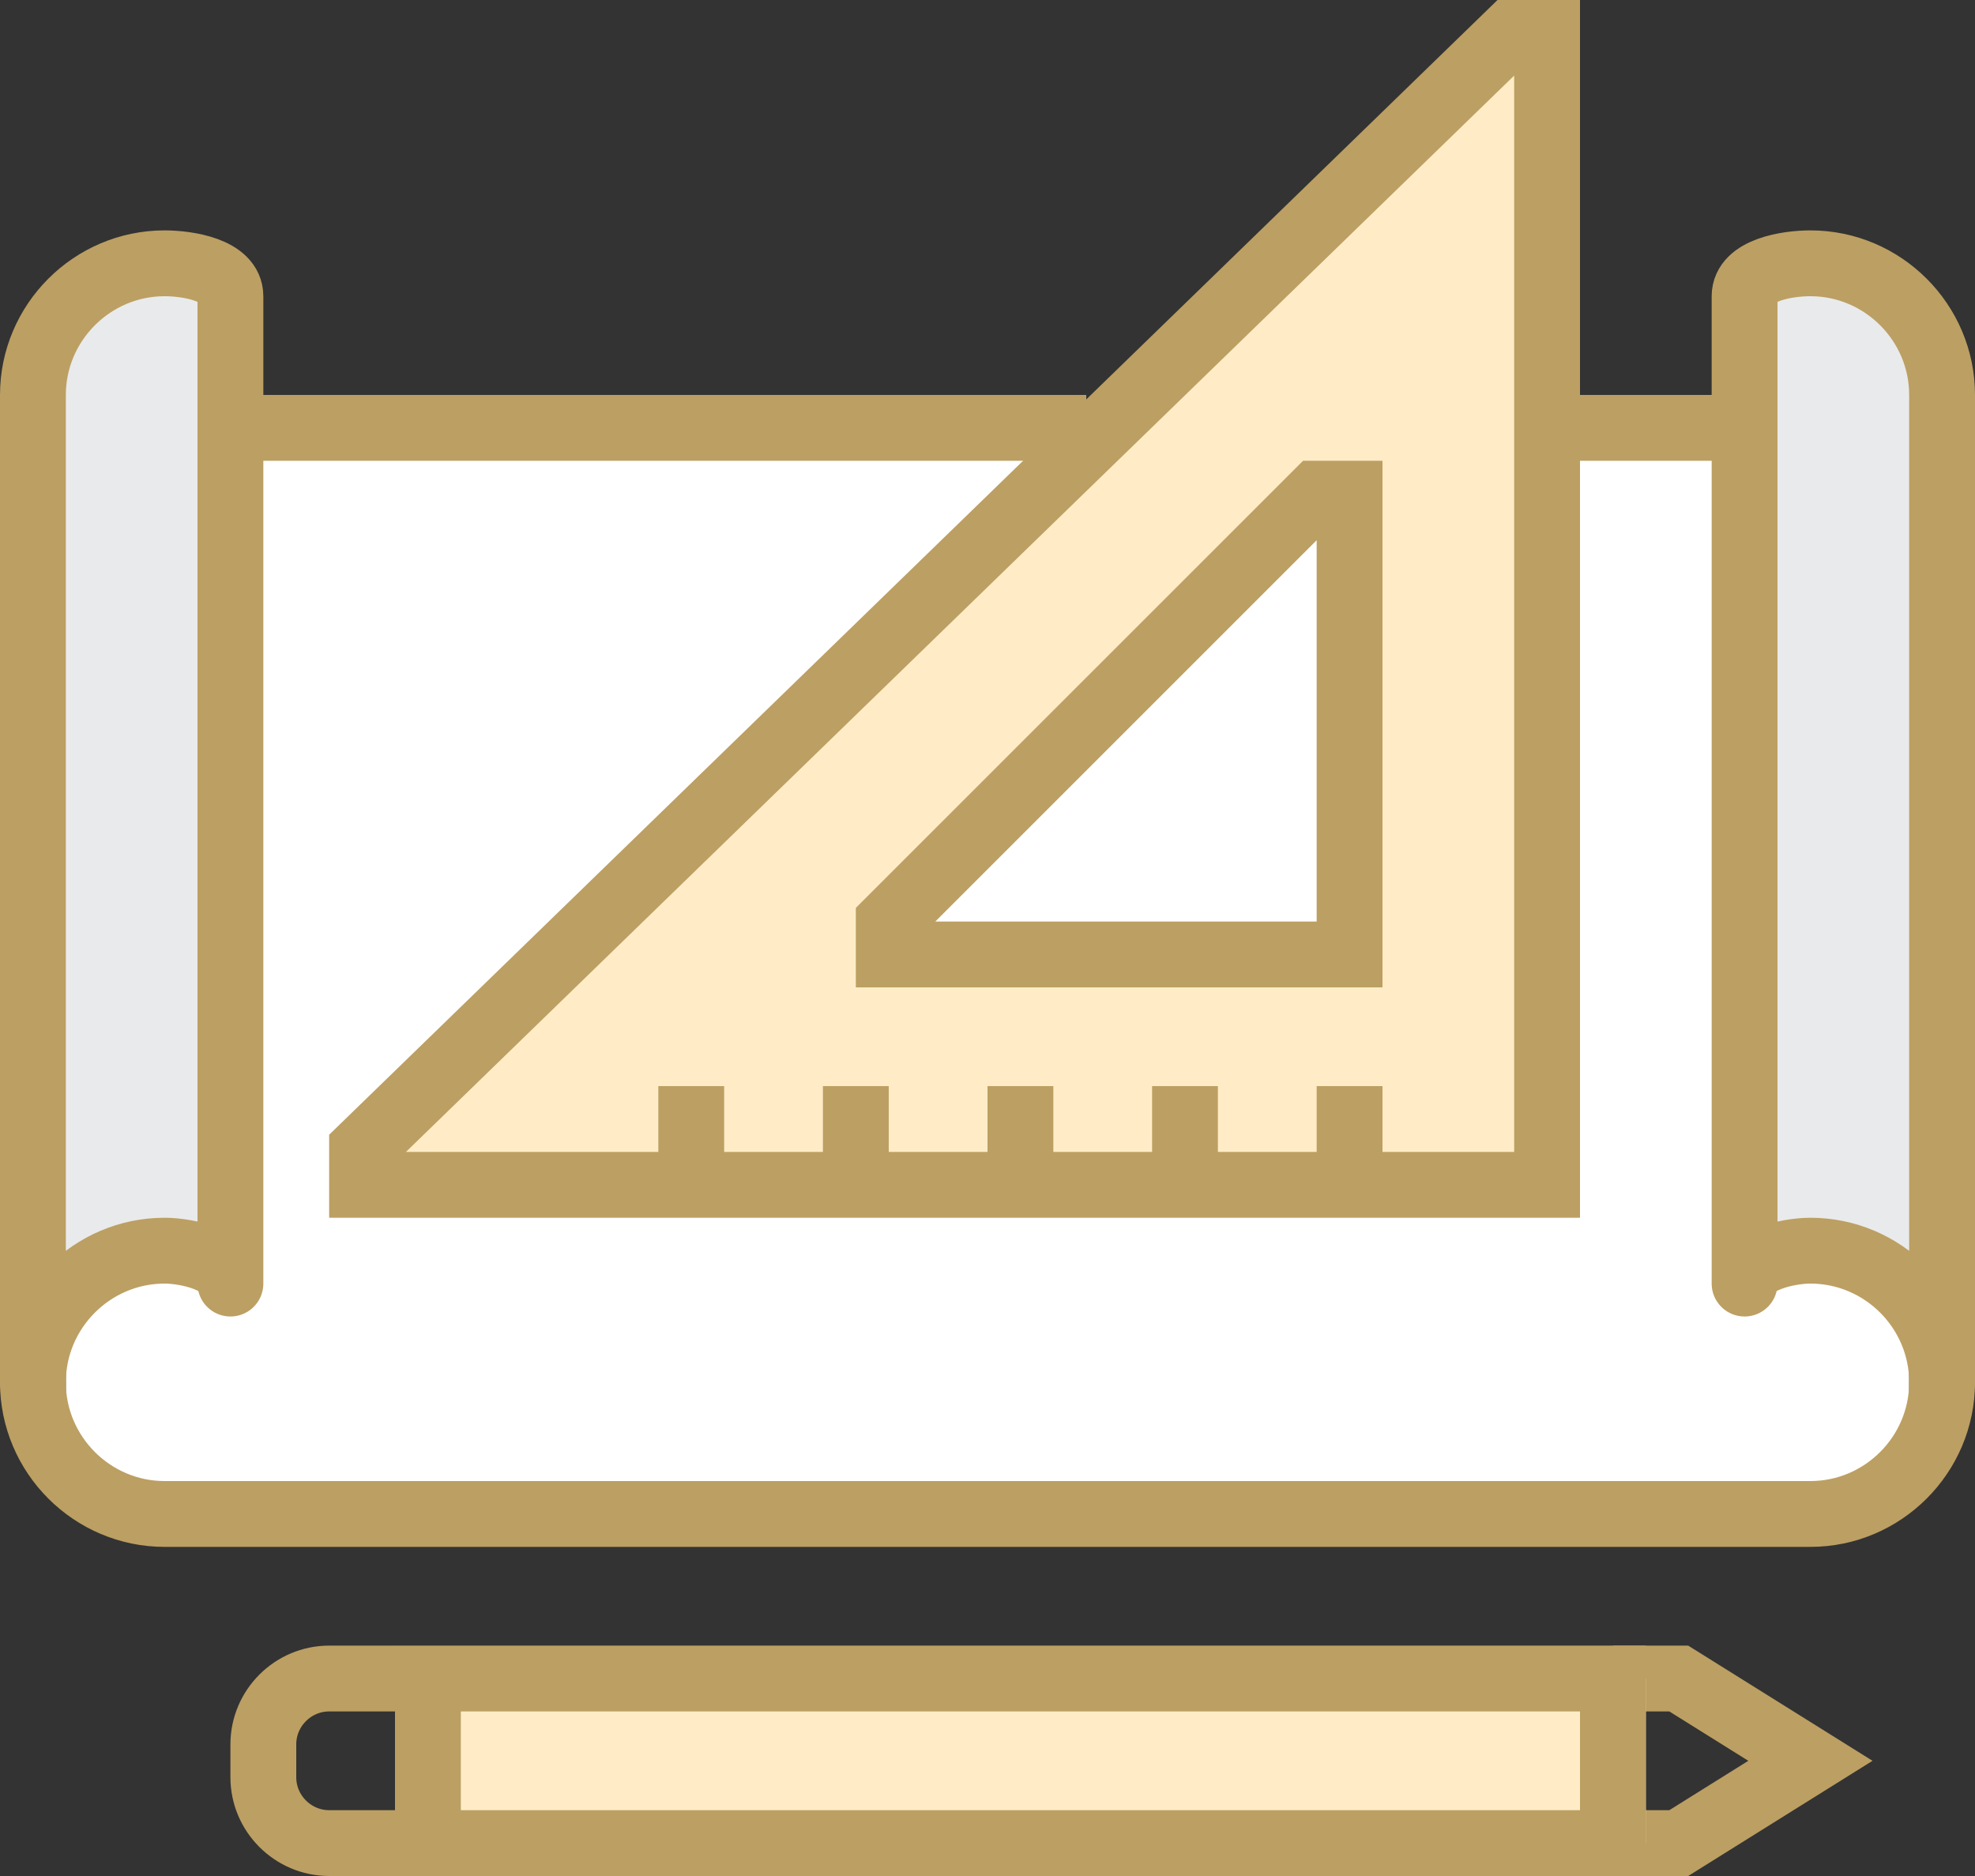 <svg id="Layer_1" xmlns="http://www.w3.org/2000/svg" viewBox="0 0 60 57">
	<rect x="0" y="0" width="60" height="57" fill="#333333" stroke="none"/>
	<style>
		.st1,.st2,.st6{fill:none;stroke:#bc9f62;stroke-width:2;stroke-miterlimit:10}.st2,.st6{fill:#ffecc7}.st6{fill:#e9eaeb;stroke-linejoin:round}
	</style>
	<path fill="#fff" d="M2 13h56v32H2z"/>
	<path class="st1" d="M49 56h2l4-2.5-4-2.5h-2"/>
	<path class="st2" d="M50 51H13v5h37"/>
	<path class="st1" d="M49 56v-5M12 51h-2c-1.1 0-2 .9-2 2v1c0 1.1.9 2 2 2h2"/>
	<path class="st6" d="M7 39c0-.7-1.3-1-2-1-2.2 0-4 1.8-4 4V12c0-2.2 1.8-4 4-4 .7 0 2 .2 2 1v30z"/>
	<path class="st1" d="M33 13H7M53 13h-5M59 42c0 2.2-1.8 4-4 4H5c-2.2 0-4-1.8-4-4"/>
	<path class="st6" d="M53 39c0-.7 1.3-1 2-1 2.2 0 4 1.8 4 4V12c0-2.2-1.8-4-4-4-.7 0-2 .2-2 1v30z"/>
	<path class="st2" d="M11 34.9V36h36V1h-1.1L11 34.9z"/>
	<path class="st1" d="M41 33v3M36 33v3M31 33v3M26 33v3M21 33v3"/>
	<path fill="#fff" stroke="#bc9f62" stroke-width="2" stroke-miterlimit="10" d="M40 15h1v14H27v-1z"/>
</svg>